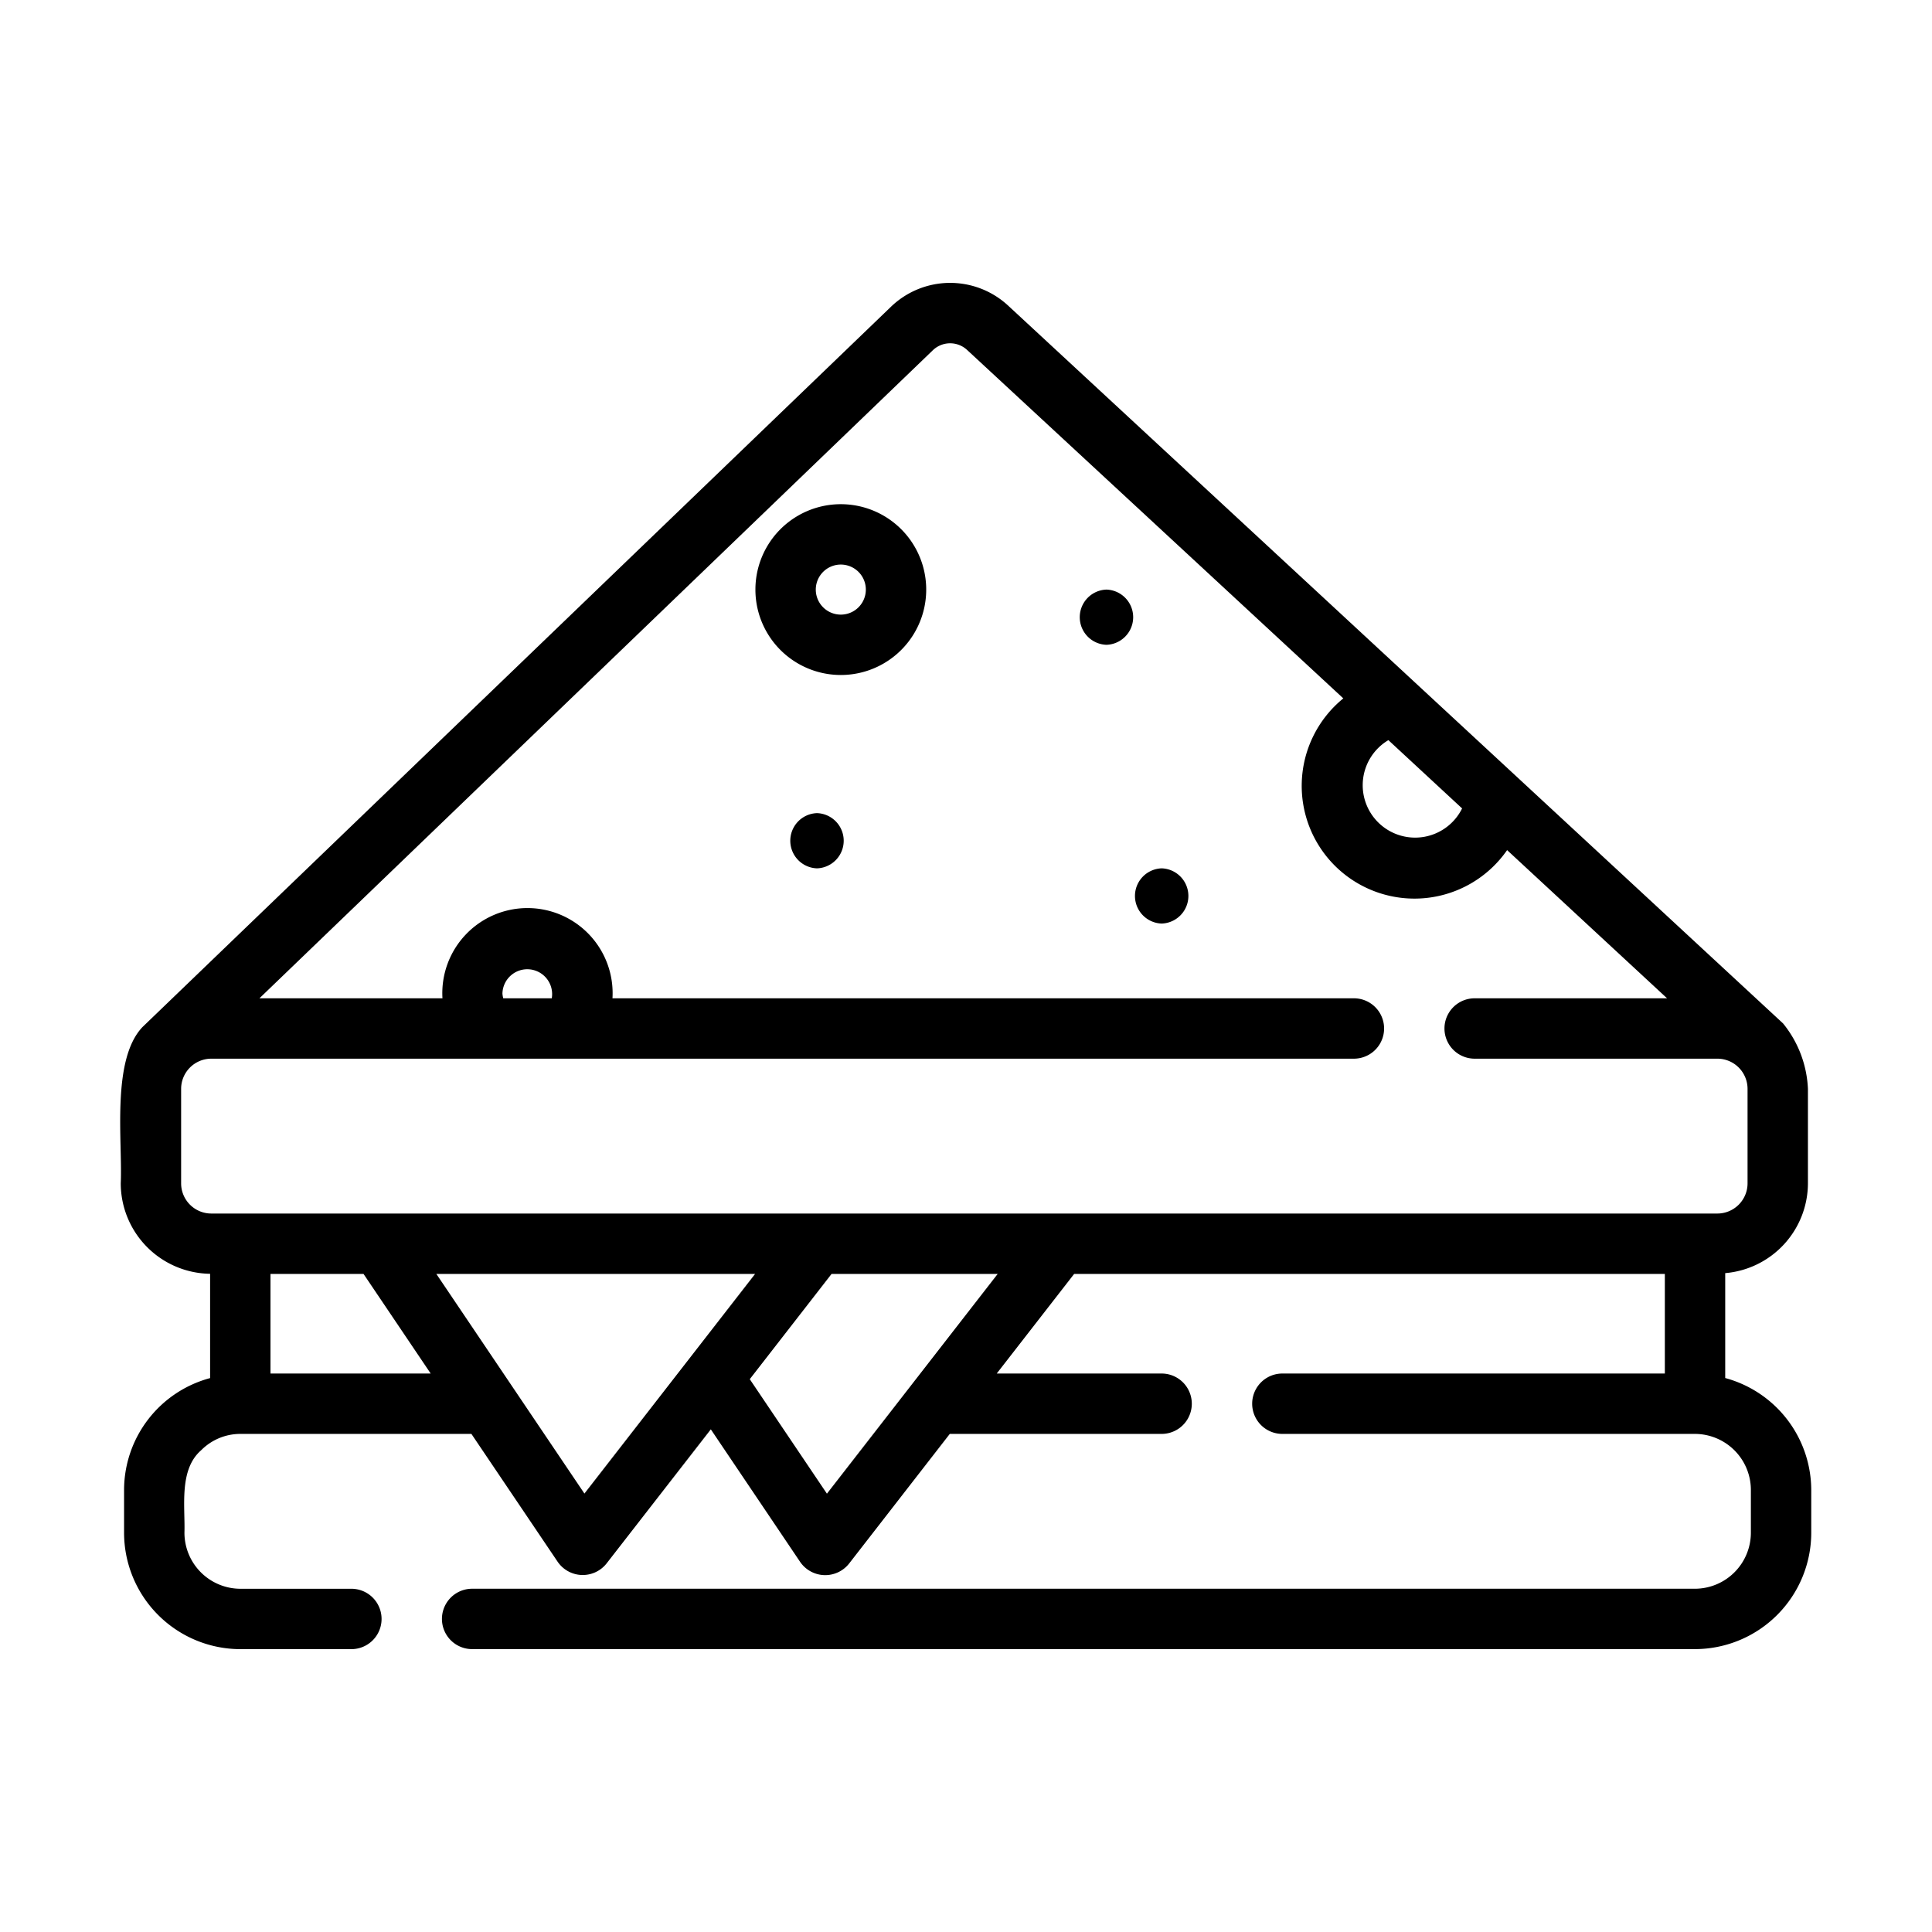 <?xml version="1.0" encoding="UTF-8" standalone="no"?> <svg id="line" xmlns="http://www.w3.org/2000/svg" viewBox="0 0 64 64"><title>1</title><path d="M57.15,45.649V42.174a2.994,2.994,0,0,0,2.74-2.974V36.07a3.684,3.684,0,0,0-.824-2.168C56.293,31.334,33.396,10.124,33.396,10.124a2.826,2.826,0,0,0-3.886.042L4.718,34.024c-1.036,1.096-.655,3.795-.718,5.176a3.001,3.001,0,0,0,2.96,2.996v3.455a3.844,3.844,0,0,0-2.85,3.709l0,1.409A3.859,3.859,0,0,0,7.96,54.63h3.68a1,1,0,0,0,0-2H7.96a1.858,1.858,0,0,1-1.85-1.86c.027-.86-.189-2.086.554-2.729A1.826,1.826,0,0,1,7.96,47.5H15.616l2.858,4.237a1.006,1.006,0,0,0,1.619.055l3.454-4.443,2.96,4.393a1.007,1.007,0,0,0,1.618.056L31.463,47.5H38.48a1,1,0,0,0,0-2h-5.462l2.565-3.3H55.15V45.5H42.48a1,1,0,0,0,0,2H56.15A1.858,1.858,0,0,1,58,49.36v1.409a1.858,1.858,0,0,1-1.85,1.86H15.64a1,1,0,0,0,0,2H56.15A3.859,3.859,0,0,0,60,50.77V49.36A3.853,3.853,0,0,0,57.15,45.649Zm-11.158-21.131,2.442,2.262A1.736,1.736,0,1,1,45.992,24.518ZM6,39.2V36.07a1.001,1.001,0,0,1,1-1H44.85a1,1,0,0,0,0-2H20.289a2.821,2.821,0,1,0-5.632,0H8.594L30.9,11.604a.827.827,0,0,1,1.137-.011L44.499,23.135a3.735,3.735,0,1,0,5.426,5.026l5.299,4.909H48.85a1,1,0,0,0,0,2h8.04a1.001,1.001,0,0,1,1,1V39.2a1.001,1.001,0,0,1-1,1H7A1.001,1.001,0,0,1,6,39.2ZM16.644,32.916a.823.823,0,1,1,1.634.154l-1.607,0A.812.812,0,0,1,16.644,32.916ZM8.96,45.5V42.2h3.082L14.267,45.5Zm10.4,3.976L14.454,42.2H25.014Zm8.033.004L24.837,45.687l2.71-3.487h5.503Z"/><path d="M36.653,19.531a.915.915,0,0,0,0,1.829A.915.915,0,0,0,36.653,19.531Z"/><path d="M38.482,28.765a.915.915,0,0,0,0,1.829A.915.915,0,0,0,38.482,28.765Z"/><path d="M27.064,26.936a.915.915,0,0,0,0,1.829A.915.915,0,0,0,27.064,26.936Z"/><path d="M27.853,16.702a2.829,2.829,0,0,0,0,5.658A2.829,2.829,0,0,0,27.853,16.702Zm0,3.658a.829.829,0,0,1,0-1.658A.829.829,0,0,1,27.853,20.36Z"/></svg>